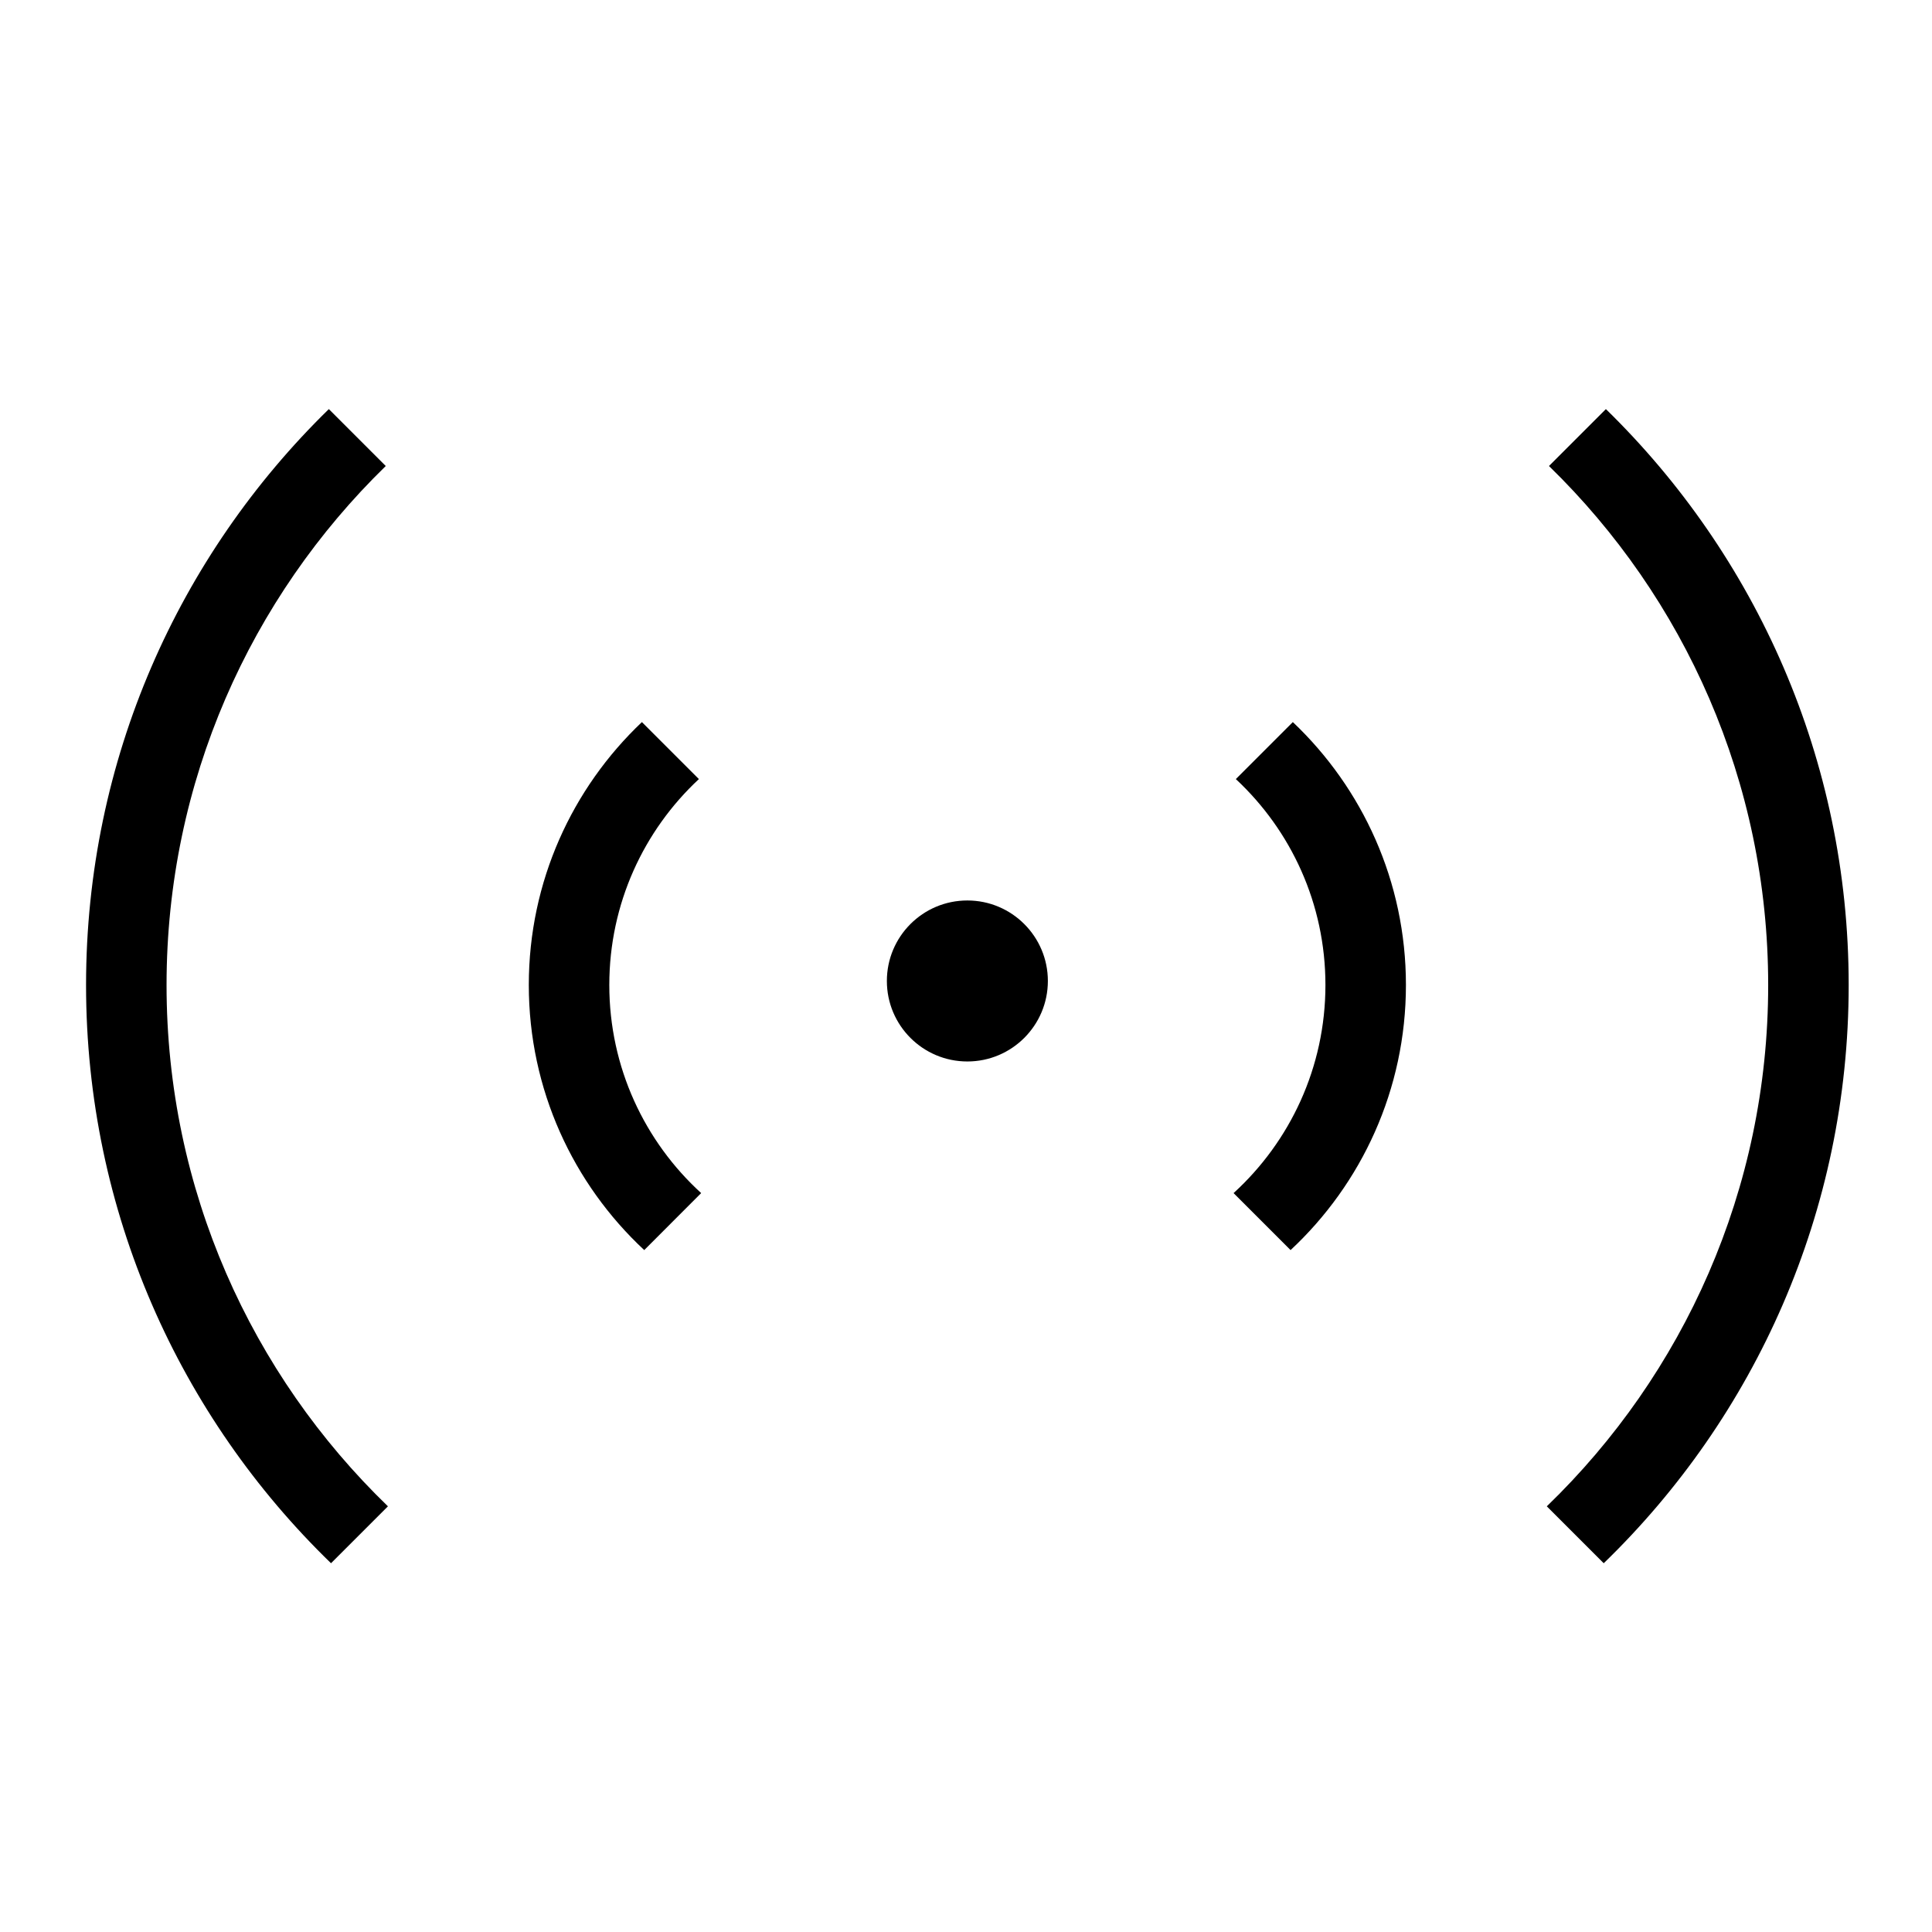 <svg width="24" height="24" viewBox="0 0 24 24" fill="none" xmlns="http://www.w3.org/2000/svg">
<path d="M8.71 14.821C8.009 14.181 7.569 13.26 7.569 12.236C7.569 11.226 7.997 10.316 8.682 9.678L7.974 8.97C7.109 9.79 6.569 10.95 6.569 12.236C6.569 13.536 7.121 14.708 8.003 15.529L8.71 14.821Z" fill="black"/>
<path d="M4.792 5.789L4.085 5.082C2.224 6.898 1.069 9.432 1.069 12.237C1.069 15.055 2.236 17.601 4.112 19.419L4.819 18.712C3.124 17.075 2.069 14.779 2.069 12.237C2.069 9.709 3.113 7.424 4.792 5.789Z" fill="black"/>
<path d="M15.324 14.821C16.025 14.181 16.465 13.26 16.465 12.236C16.465 11.226 16.037 10.316 15.352 9.678L16.06 8.97C16.925 9.79 17.465 10.95 17.465 12.236C17.465 13.536 16.913 14.708 16.032 15.529L15.324 14.821Z" fill="black"/>
<path d="M19.242 5.789L19.949 5.082C21.81 6.898 22.965 9.432 22.965 12.237C22.965 15.055 21.799 17.601 19.922 19.419L19.215 18.712C20.91 17.075 21.965 14.779 21.965 12.237C21.965 9.709 20.922 7.424 19.242 5.789Z" fill="black"/>
<path d="M12.017 13.186C11.464 13.186 11.017 12.738 11.017 12.186C11.017 11.634 11.464 11.186 12.017 11.186C12.569 11.186 13.017 11.634 13.017 12.186C13.017 12.738 12.569 13.186 12.017 13.186Z" fill="black"/>
</svg>
